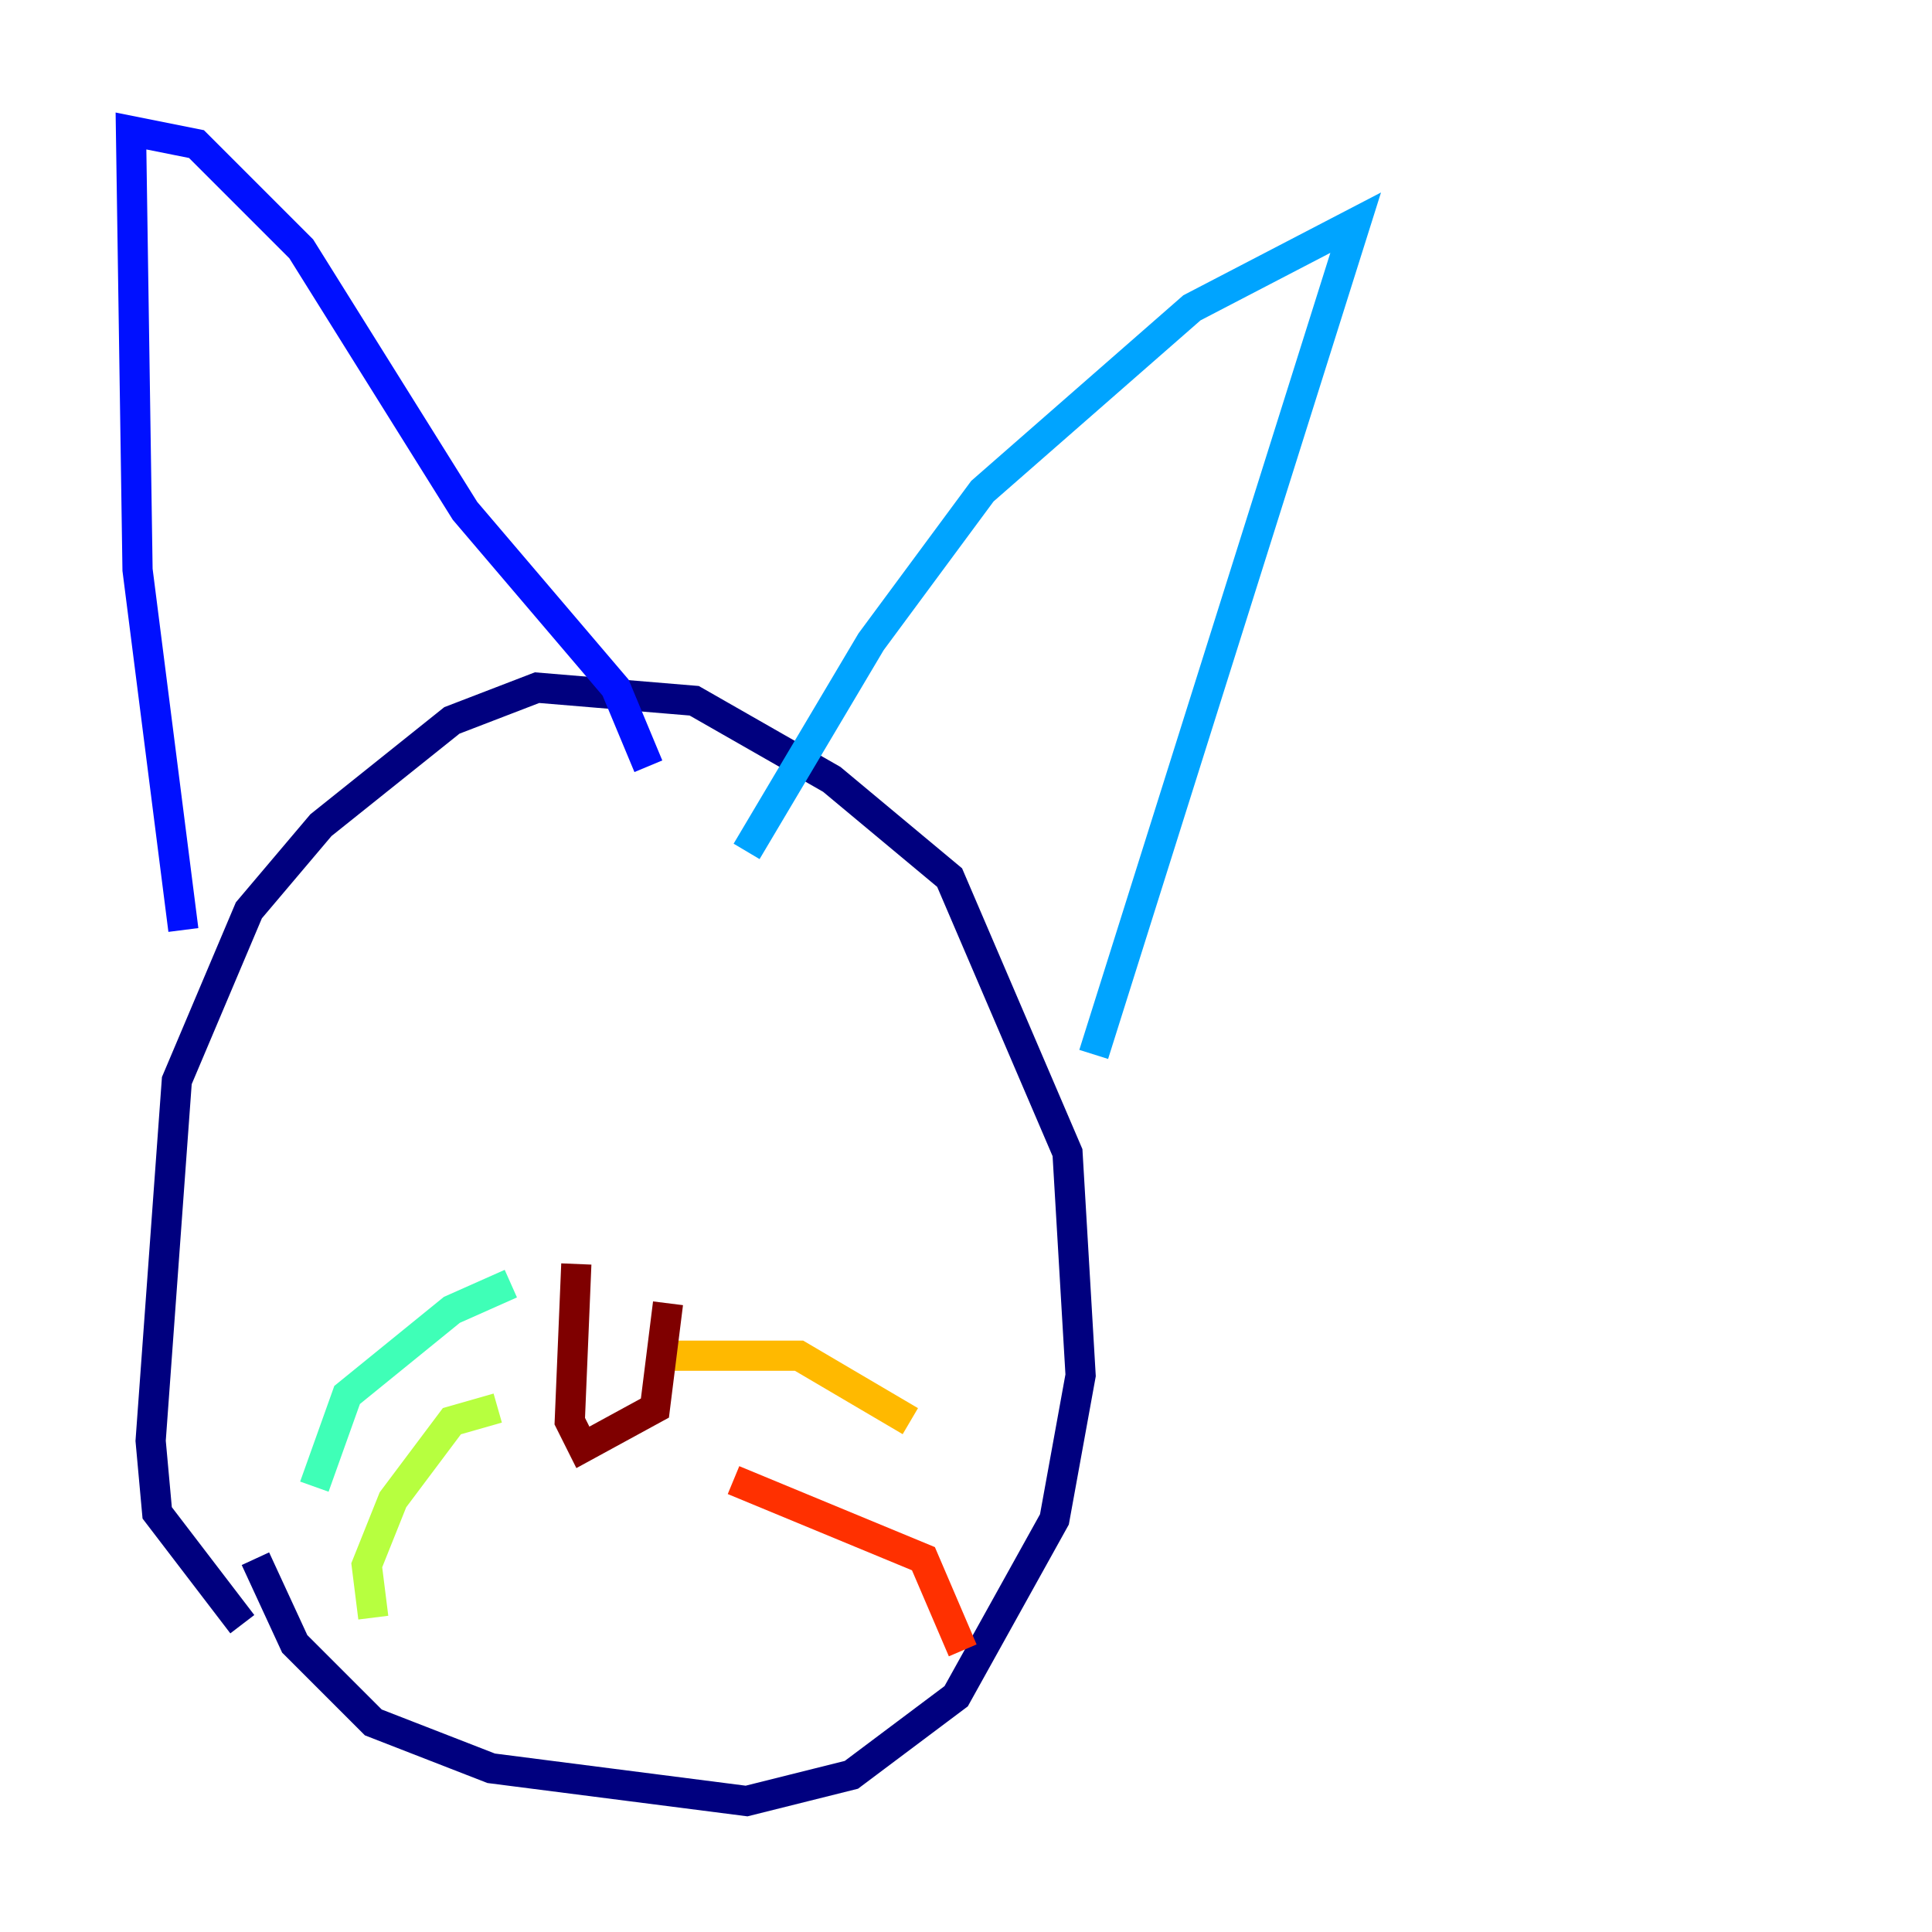 <?xml version="1.0" encoding="utf-8" ?>
<svg baseProfile="tiny" height="128" version="1.2" viewBox="0,0,128,128" width="128" xmlns="http://www.w3.org/2000/svg" xmlns:ev="http://www.w3.org/2001/xml-events" xmlns:xlink="http://www.w3.org/1999/xlink"><defs /><polyline fill="none" points="16.054,107.607 10.414,100.231 9.98,95.458 11.715,71.593 16.488,60.312 21.261,54.671 29.939,47.729 35.58,45.559 45.993,46.427 55.105,51.634 62.915,58.142 70.725,76.366 71.593,91.119 69.858,100.664 63.349,112.38 56.407,117.586 49.464,119.322 32.542,117.153 24.732,114.115 19.525,108.909 16.922,103.268" stroke="#00007f" stroke-width="2" /><polyline fill="none" points="12.149,61.614 9.112,37.749 8.678,8.678 13.017,9.546 19.959,16.488 30.807,33.844 40.786,45.559 42.956,50.766" stroke="#0010ff" stroke-width="2" /><polyline fill="none" points="49.464,56.407 57.709,42.522 65.085,32.542 78.969,20.393 89.817,14.752 72.461,69.858" stroke="#00a4ff" stroke-width="2" /><polyline fill="none" points="33.844,85.044 29.939,86.78 22.997,92.42 20.827,98.495" stroke="#3fffb7" stroke-width="2" /><polyline fill="none" points="32.976,93.288 29.939,94.156 26.034,99.363 24.298,103.702 24.732,107.173" stroke="#b7ff3f" stroke-width="2" /><polyline fill="none" points="44.691,89.817 52.936,89.817 60.312,94.156" stroke="#ffb900" stroke-width="2" /><polyline fill="none" points="48.597,98.061 61.18,103.268 63.783,109.342" stroke="#ff3000" stroke-width="2" /><polyline fill="none" points="38.183,83.742 37.749,94.156 38.617,95.891 43.39,93.288 44.258,86.346" stroke="#7f0000" stroke-width="2" /></svg>